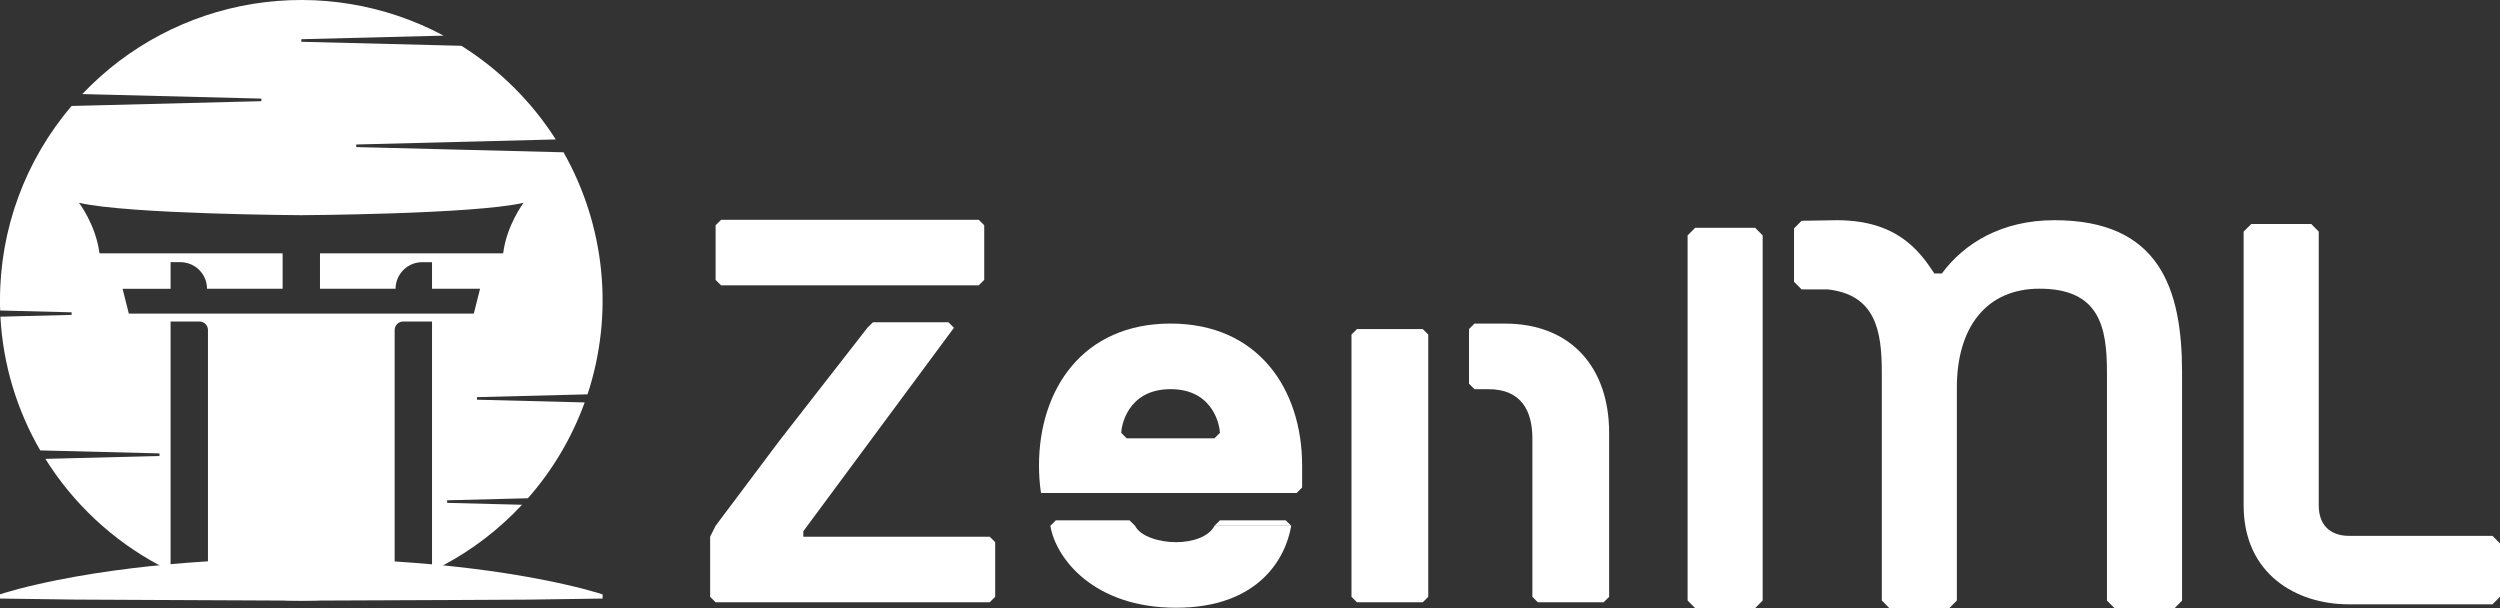 <svg width="148" height="36" viewBox="0 0 148 36" fill="none" xmlns="http://www.w3.org/2000/svg">
<rect x="0" y="0" width="148" height="36" fill="#333333" stroke="none"/>
<g clip-path="url(#clip0_736_2141)">
<path d="M34.782 23.345C35.558 20.989 35.832 18.499 35.587 16.031C35.342 13.564 34.584 11.175 33.361 9.016L21.09 8.707V8.554L32.901 8.255C31.475 6.017 29.567 4.123 27.315 2.711L17.839 2.474V2.321L26.261 2.109C22.809 0.264 18.845 -0.396 14.979 0.229C11.113 0.854 7.561 2.731 4.872 5.569L15.473 5.837V5.99L4.239 6.273C1.497 9.484 -0.006 13.564 0 17.781C0 17.972 0 18.157 0.01 18.344C0.009 18.357 0.009 18.369 0.01 18.382L4.24 18.489V18.642L0.026 18.747C0.027 18.759 0.027 18.772 0.026 18.785C0.18 21.559 0.987 24.258 2.383 26.664L9.44 26.841V26.994L2.686 27.165C4.343 29.816 6.668 31.988 9.431 33.462C9.651 33.582 9.873 33.694 10.099 33.803V19.034H11.81C11.876 19.034 11.941 19.047 12.002 19.072C12.062 19.097 12.118 19.134 12.164 19.18C12.211 19.227 12.248 19.282 12.273 19.343C12.298 19.403 12.311 19.468 12.311 19.534V34.688C15.903 35.848 19.771 35.848 23.364 34.688V19.534C23.364 19.468 23.377 19.403 23.402 19.343C23.427 19.282 23.464 19.227 23.511 19.18C23.557 19.134 23.612 19.097 23.673 19.072C23.734 19.047 23.799 19.034 23.865 19.034H25.576V33.803C25.798 33.696 26.02 33.584 26.237 33.467C27.981 32.538 29.558 31.327 30.904 29.882L26.471 29.77V29.617L31.251 29.497C32.717 27.832 33.858 25.908 34.613 23.824L28.235 23.663V23.51L34.782 23.345ZM28.049 18.565H7.626L7.257 17.096H10.099V15.52H10.678C10.885 15.52 11.09 15.561 11.282 15.64C11.473 15.719 11.647 15.835 11.794 15.981C11.94 16.127 12.056 16.301 12.136 16.492C12.215 16.683 12.255 16.887 12.255 17.094H16.731V14.996H5.889C5.677 13.316 4.677 12.005 4.677 12.005C7.626 12.686 17.839 12.739 17.839 12.739C17.839 12.739 28.05 12.686 30.997 12.005C30.997 12.005 29.999 13.316 29.787 14.996H18.943V17.094H23.418C23.418 16.888 23.459 16.683 23.538 16.492C23.618 16.301 23.734 16.128 23.881 15.982C24.027 15.835 24.202 15.72 24.393 15.64C24.585 15.561 24.79 15.521 24.997 15.521H25.576V17.094H28.419L28.049 18.565Z" fill="white"/>
<path d="M0 35.184L0.279 35.096L0.558 35.018L1.115 34.861C1.487 34.766 1.858 34.67 2.231 34.59C2.973 34.418 3.717 34.275 4.46 34.138C5.947 33.873 7.433 33.674 8.919 33.513C11.882 33.205 14.86 33.055 17.839 33.061C20.817 33.061 23.793 33.215 26.755 33.523C28.242 33.685 29.728 33.883 31.214 34.149C31.957 34.284 32.701 34.427 33.444 34.598C33.815 34.68 34.187 34.773 34.559 34.867L35.116 35.022L35.395 35.099L35.674 35.187V35.435L31.215 35.498L26.756 35.521L17.839 35.558L8.921 35.517L4.462 35.495L0 35.435V35.184Z" fill="white"/>
<path d="M137.27 13.711L136.825 13.261H133.271L132.823 13.711V29.921C132.823 33.974 135.933 35.775 139.043 35.775H147.556L148 35.325V32.172L147.556 31.722H139.047C138.158 31.722 137.27 31.272 137.27 29.921V13.711Z" fill="white"/>
<path d="M121.623 13.036C118.514 13.036 116.292 14.387 114.959 16.188H114.513C113.624 14.837 112.291 13.036 108.737 13.036C108.447 13.036 106.654 13.071 106.654 13.071L106.207 13.521V16.681L106.654 17.131H108.195C111.024 17.45 111.403 19.553 111.403 22.038V35.549L111.847 35.999H115.402L115.846 35.549V22.943C115.846 19.341 117.623 17.09 120.733 17.09C124.288 17.09 124.732 19.342 124.732 22.043V35.554L125.18 36.005H128.734L129.178 35.554V22.043C129.176 17.088 127.843 13.036 121.623 13.036Z" fill="white"/>
<path d="M100.351 13.486L99.906 13.937V35.549L100.351 36H103.905L104.35 35.549V13.937L103.905 13.486H100.351Z" fill="white"/>
<path d="M84.552 35.331L84.228 35.655H80.333L80.008 35.331V19.805L80.333 19.481H84.227L84.552 19.805V35.331Z" fill="white"/>
<path d="M87.29 23.039L86.965 22.716V19.481L87.29 19.157H89.095C92.989 19.157 95.261 21.745 95.261 25.626V35.331L94.936 35.655H91.041L90.717 35.331V25.951C90.717 24.333 90.068 23.04 88.121 23.04L87.29 23.039Z" fill="white"/>
<path d="M61.626 29.185C61.548 28.65 61.508 28.109 61.508 27.568C61.508 23.039 64.105 19.155 69.297 19.155C74.49 19.155 77.086 23.037 77.086 27.568V28.861L76.761 29.185H66.703M71.895 31.126L72.22 30.802H76.115L76.439 31.126M72.219 25.626C72.219 25.303 71.895 23.038 69.299 23.038C66.703 23.038 66.378 25.303 66.378 25.626L66.702 25.95H71.895L72.219 25.626Z" fill="white"/>
<path d="M76.439 31.127C76.114 33.067 74.492 35.978 69.624 35.978C64.755 35.978 62.506 33.067 62.181 31.127L62.506 30.803H66.87L67.195 31.127C67.519 31.773 68.65 32.097 69.625 32.097C70.599 32.097 71.572 31.773 71.897 31.127" fill="white"/>
<path d="M57.941 16.893H42.689L42.364 16.57V13.335L42.689 13.011H57.941L58.266 13.335V16.57" fill="white"/>
<path d="M47.556 31.45V31.773H58.59L58.915 32.096V35.331L58.59 35.655H42.364L42.04 35.331V31.773L42.364 31.126L46.171 26.053L51.351 19.404L51.675 19.08H56.149L56.473 19.404L47.556 31.45Z" fill="white"/>
</g>
<defs>
<clipPath id="clip0_736_2141">
<rect width="148" height="36" fill="white" transform="translate(0)"/>
</clipPath>
</defs>
</svg>
